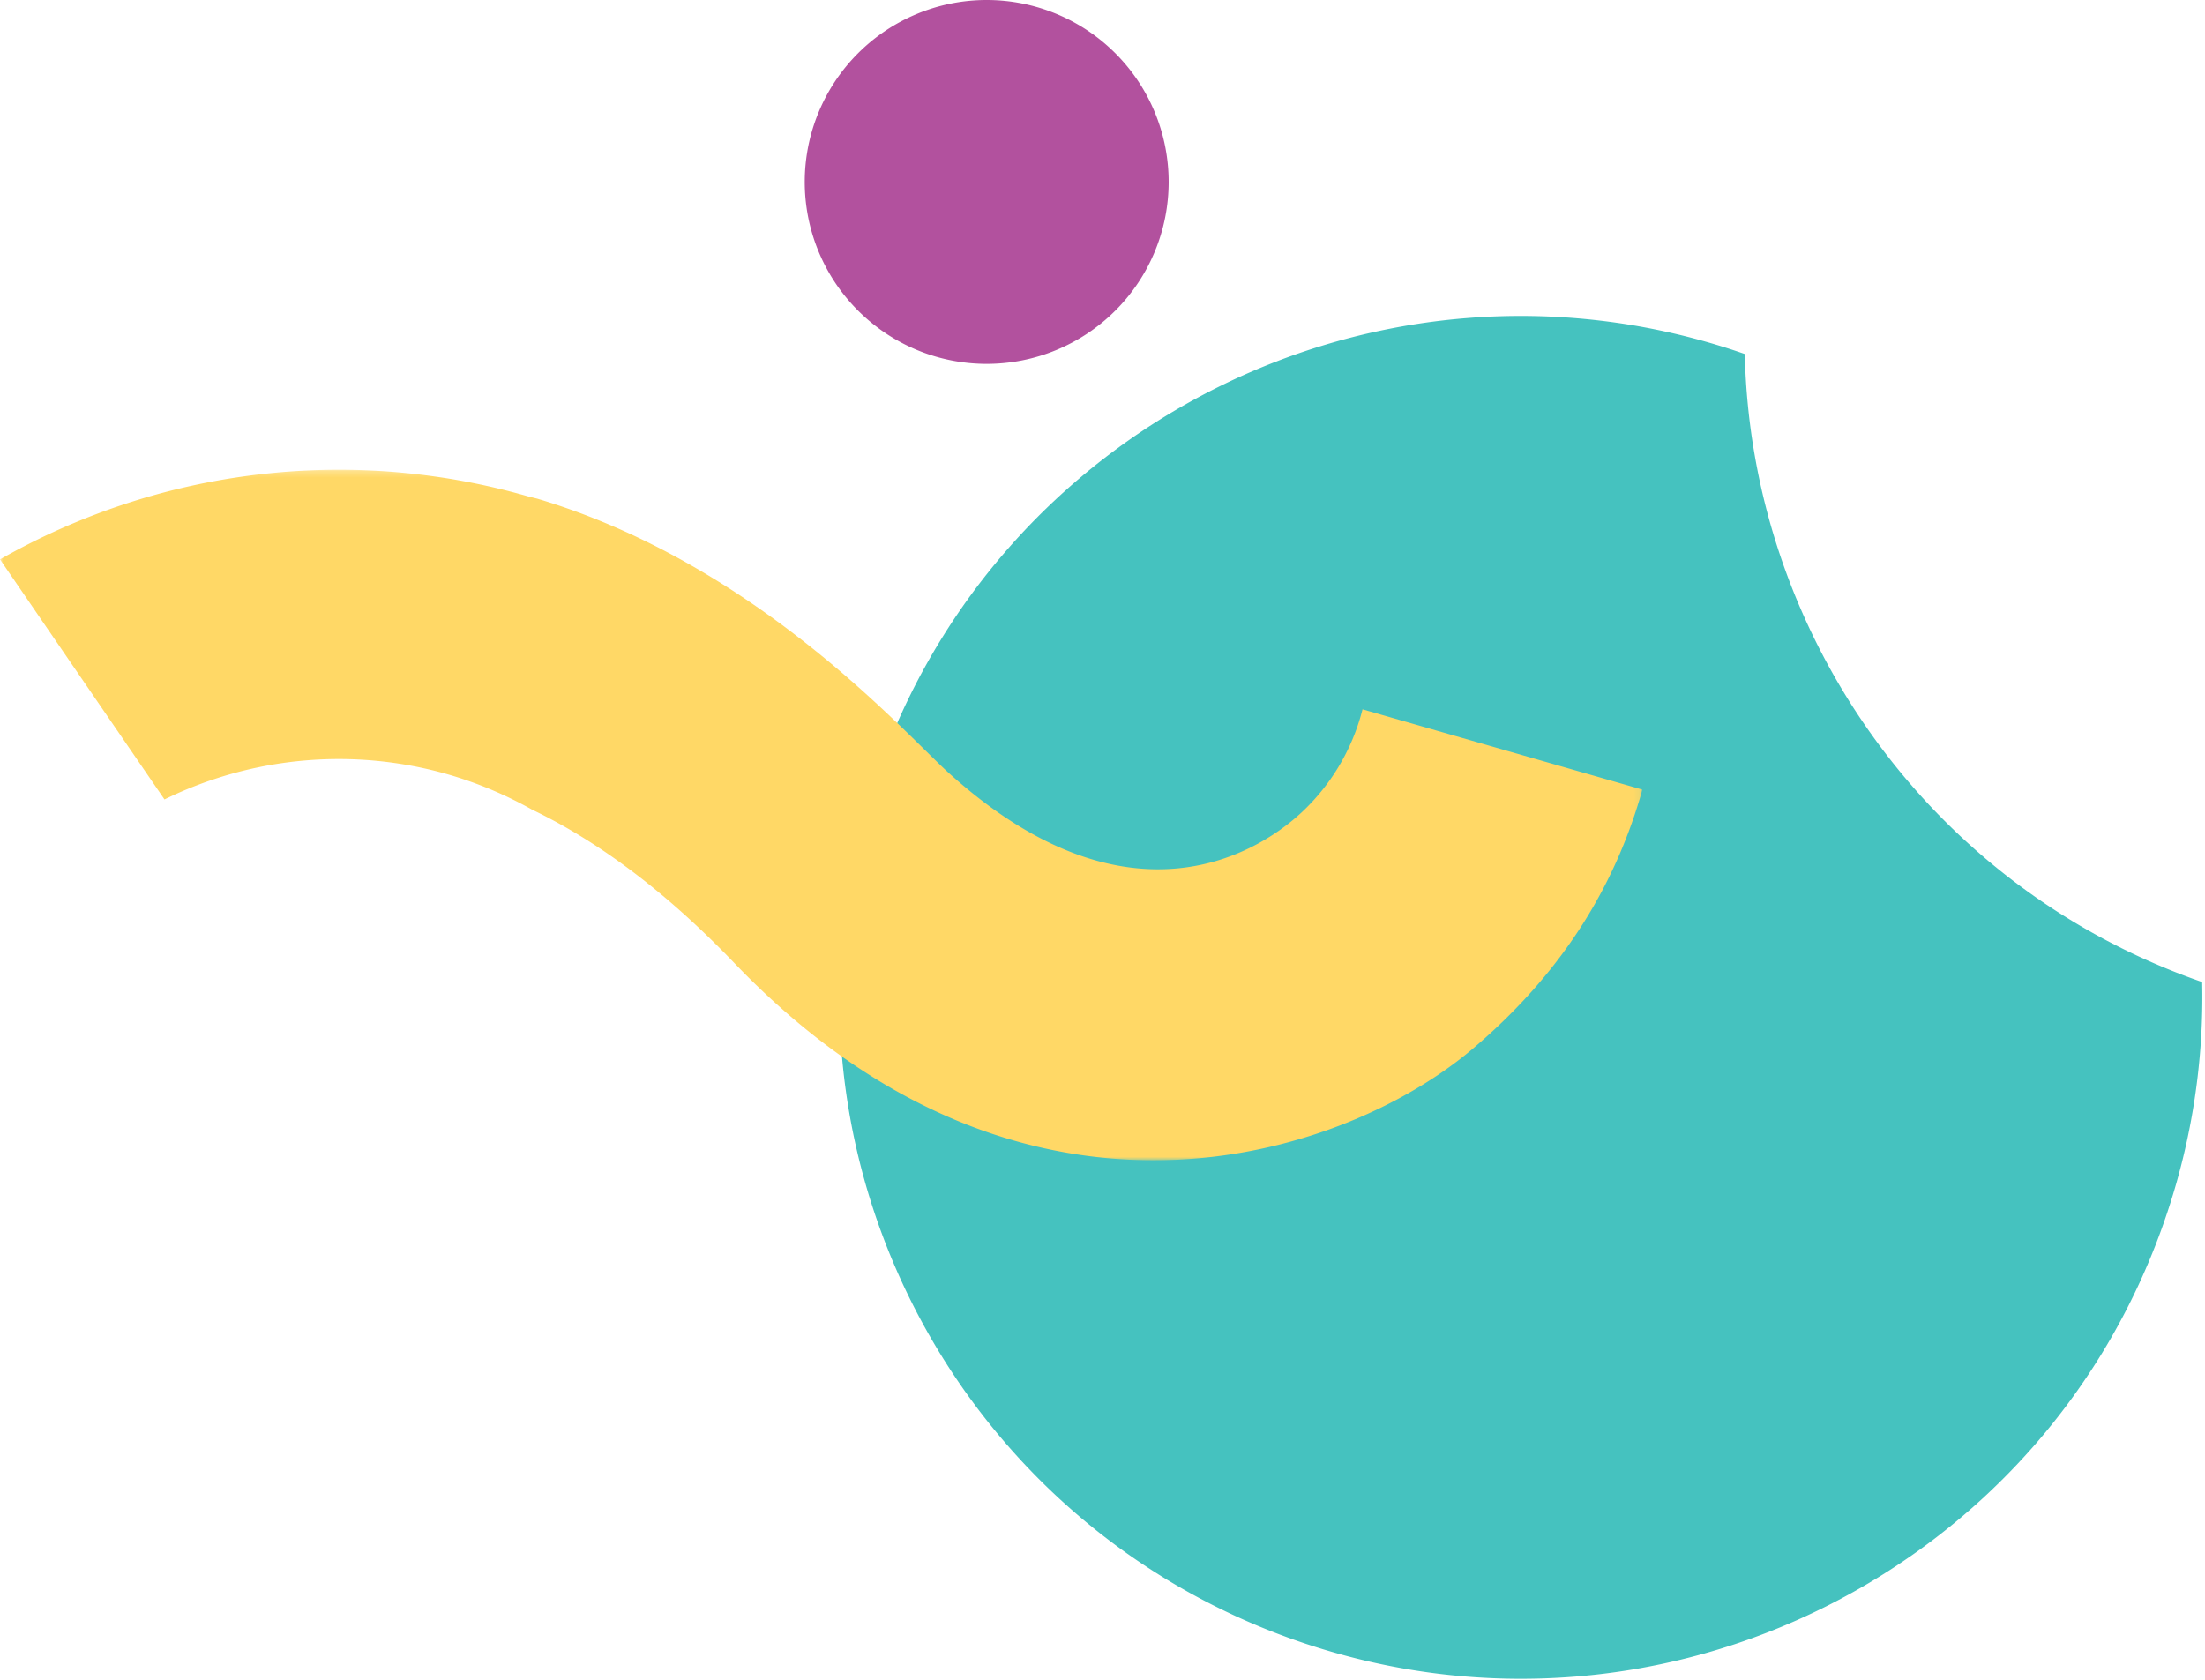 <svg width="357" height="272" xmlns="http://www.w3.org/2000/svg" xmlns:xlink="http://www.w3.org/1999/xlink"><defs><path id="a" d="M0 .23h265.91v111.81H0z"/></defs><g fill="none" fill-rule="evenodd"><path d="M350.92 196.25a110.1 110.1 0 0 0 5.62-37.23c-44.6-15.5-73.04-56.9-74.05-101.7l-1.5-.51c-57.82-19.2-120.25 12.12-139.44 69.94-19.2 57.81 12.12 120.24 69.93 139.44 57.82 19.19 120.25-12.12 139.44-69.94" fill="#45C2BF"/><path d="M189.21 29.46a29.46 29.46 0 1 1-58.92 0 29.46 29.46 0 0 1 58.92 0" fill="#B2519E"/><g transform="translate(0 75.83)"><mask id="b" fill="#fff"><use xlink:href="#a"/></mask><path d="M220.6 39.02l-.25.93a34.41 34.41 0 0 1-9.67 15.82c-7.59 7.03-28.58 19.3-57.08-6.45-7.33-6.62-31.1-33.8-66.61-44.4l-1.38-.34A110.95 110.95 0 0 0 0 14.75l26.63 38.87a64.14 64.14 0 0 1 46-4.03 64.23 64.23 0 0 1 13.53 5.69c10.36 4.97 21.31 12.91 32.78 24.88 46.87 48.86 98.6 31.47 119.35 13.96 15.55-13.15 23.55-27.65 27.62-42.09l-45.3-13z" fill="#FFD866" mask="url(#b)"/></g></g></svg>